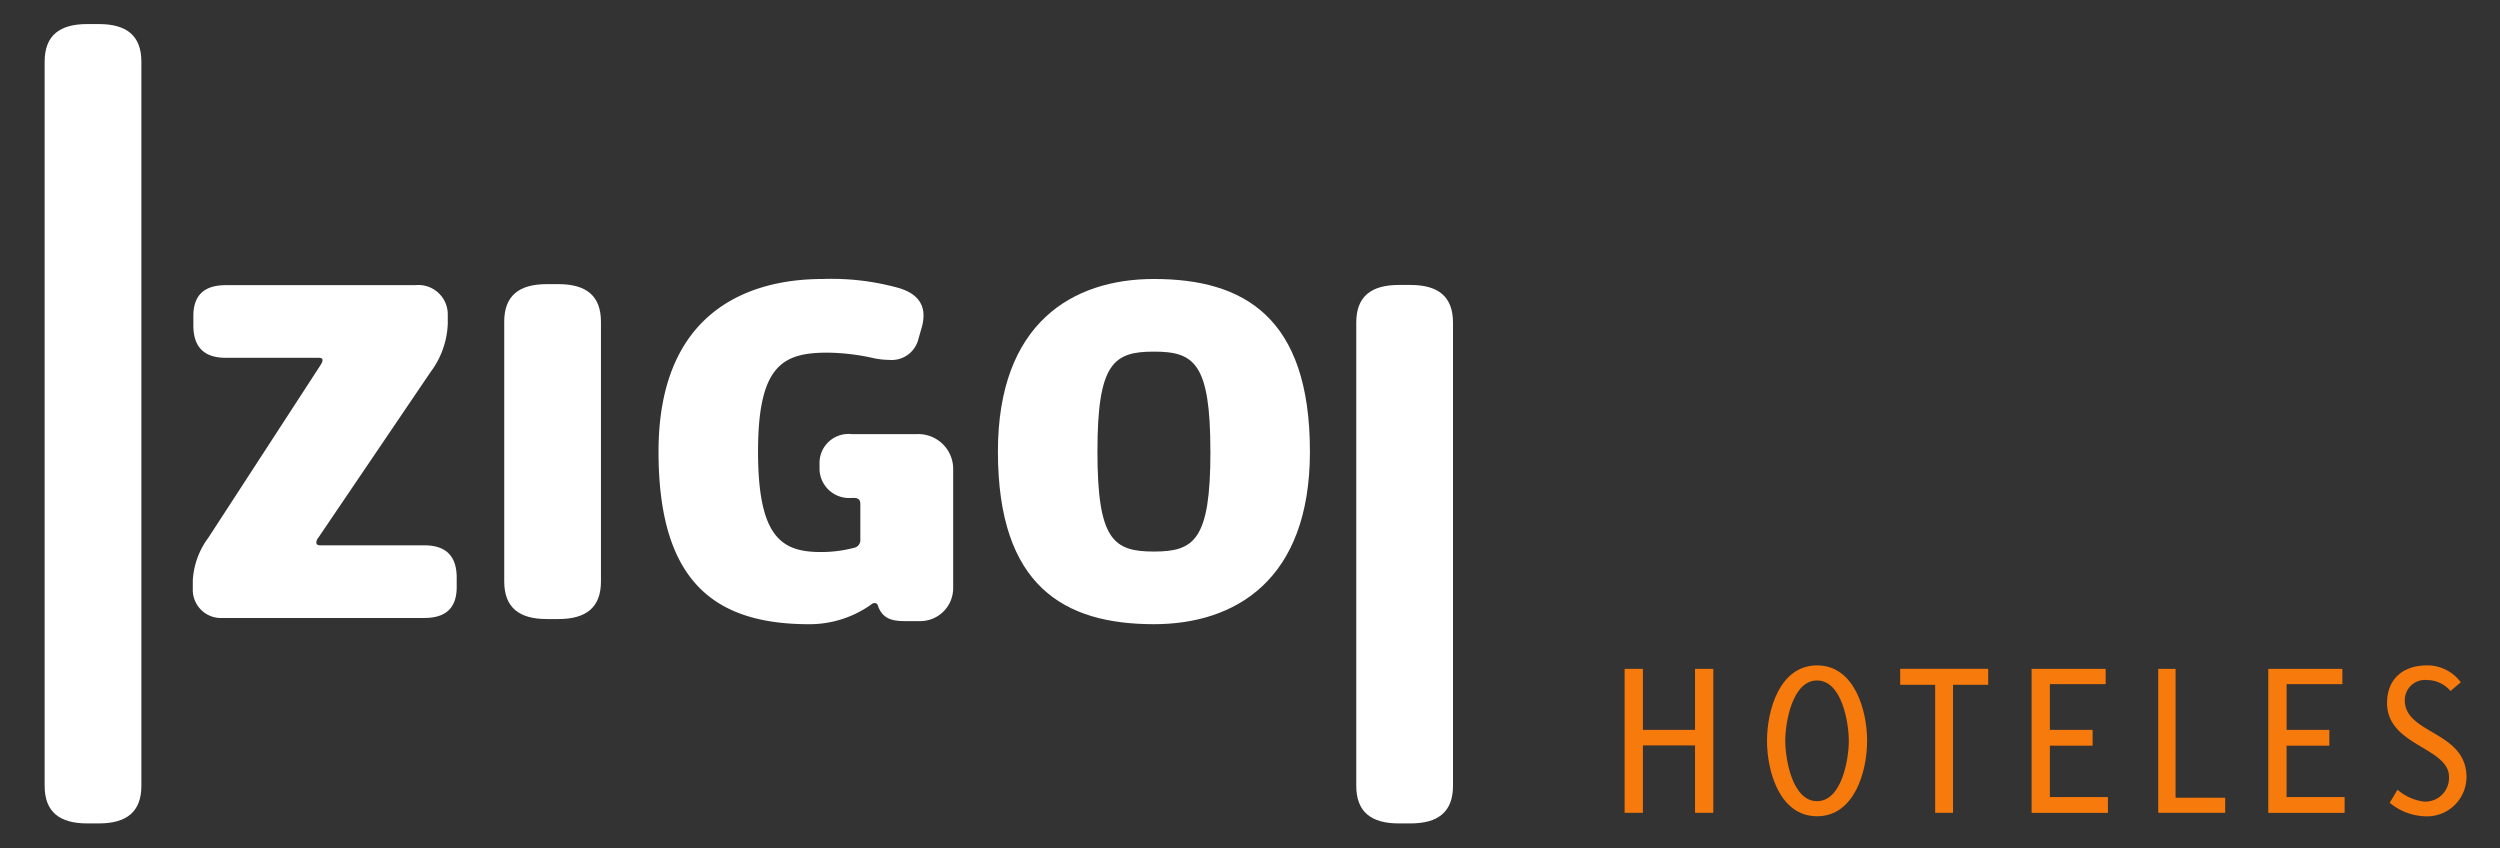 <svg xmlns="http://www.w3.org/2000/svg" xmlns:xlink="http://www.w3.org/1999/xlink" width="224" height="76" viewBox="0 0 224 76"><rect x="0" y="0" width="224" height="76" fill="#333333" stroke="none"/><defs><style>.a{fill:none;stroke:#707070;}.b{clip-path:url(#a);}.c{fill:#fff;}.d{fill:#f77a0c;}</style><clipPath id="a"><rect class="a" width="224" height="76" transform="translate(848 136)"/></clipPath></defs><g class="b" transform="translate(-848 -136)"><g transform="translate(565.417 -815.326)"><g transform="translate(286.583 953.482)"><path class="c" d="M301.623,1006.441a7.071,7.071,0,0,1,1.4-3.831l10.021-15.419c.2-.323.2-.369.2-.508s-.15-.185-.35-.185H304.58c-2,0-2.906-1.016-2.906-2.909v-.831c0-1.8.9-2.769,2.906-2.769h16.984a2.633,2.633,0,0,1,2.905,2.677v.784a7.681,7.681,0,0,1-1.553,4.34l-10.071,14.864a.648.648,0,0,0-.15.416c0,.137.1.23.35.23h9.319c2,0,2.905,1.016,2.905,2.908v.831c0,1.8-.9,2.77-2.905,2.77H304.329a2.527,2.527,0,0,1-2.706-2.585Z" transform="translate(-288.349 -956.595)"/><path class="c" d="M333.239,983.255c0-2.354,1.353-3.37,3.808-3.37H338.1c2.454,0,3.807,1.016,3.807,3.37v23.266c0,2.355-1.353,3.371-3.807,3.371h-1.052c-2.455,0-3.808-1.016-3.808-3.371Z" transform="translate(-292.061 -956.582)"/><path class="c" d="M286.583,956.852c0-2.354,1.353-3.37,3.808-3.37h1.052c2.454,0,3.807,1.016,3.807,3.37v64.882c0,2.355-1.353,3.37-3.807,3.37h-1.052c-2.455,0-3.808-1.015-3.808-3.37Z" transform="translate(-286.583 -953.482)"/><path class="c" d="M419.739,983.339c0-2.355,1.353-3.371,3.808-3.371H424.6c2.454,0,3.807,1.016,3.807,3.371v41.505c0,2.355-1.353,3.37-3.807,3.37h-1.052c-2.455,0-3.808-1.015-3.808-3.37Z" transform="translate(-302.218 -956.592)"/><path class="c" d="M348.905,994.827c0-12.095,7.515-15.465,14.729-15.465a22.5,22.5,0,0,1,6.715.785c1.5.416,2.3,1.246,2.3,2.492a4.157,4.157,0,0,1-.2,1.2l-.251.876a2.466,2.466,0,0,1-2.656,1.893,6.61,6.61,0,0,1-1.3-.138,19.65,19.65,0,0,0-4.208-.508c-4.009,0-6.213,1.154-6.213,8.864,0,7.662,2.1,9,5.61,9a11.4,11.4,0,0,0,2.956-.369.7.7,0,0,0,.6-.646v-3.278c0-.416-.2-.554-.6-.554h-.2a2.648,2.648,0,0,1-2.856-2.538V995.8a2.593,2.593,0,0,1,2.856-2.539h5.862a3.13,3.13,0,0,1,3.256,3v10.848a2.956,2.956,0,0,1-3.005,2.908H371.05c-1,0-2-.093-2.455-1.292l-.049-.139a.276.276,0,0,0-.3-.185.451.451,0,0,0-.3.139,9.531,9.531,0,0,1-5.562,1.754C353.815,1010.291,348.905,1006.367,348.905,994.827Z" transform="translate(-293.901 -956.521)"/><path class="c" d="M383.359,994.827c0-11.541,6.713-15.465,13.978-15.465,8.016,0,13.978,3.37,13.978,15.465,0,11.541-6.714,15.465-13.978,15.465C389.321,1010.291,383.359,1006.921,383.359,994.827Zm19.038,0c0-7.941-1.453-8.956-5.06-8.956s-5.061,1.015-5.061,8.956,1.453,8.956,5.061,8.956S402.4,1002.766,402.4,994.827Z" transform="translate(-297.946 -956.521)"/></g><g transform="translate(428.149 1010.945)"><path class="d" d="M453.291,1031.84V1025.8h-4.67v6.041h-1.638v-12.9h1.638v5.468h4.67v-5.468h1.638v12.9Z" transform="translate(-446.983 -1018.631)"/><path class="d" d="M470.407,1025.349c0,2.724-1.127,6.759-4.485,6.759s-4.485-4.035-4.485-6.759,1.126-6.759,4.485-6.759S470.407,1022.624,470.407,1025.349Zm-7.332,0c0,1.658.634,5.406,2.847,5.406s2.846-3.748,2.846-5.406-.634-5.408-2.846-5.408S463.074,1023.69,463.074,1025.349Z" transform="translate(-448.68 -1018.59)"/><path class="d" d="M479.693,1020.371v11.469h-1.6v-11.469h-3.133v-1.433h7.885v1.433Z" transform="translate(-450.268 -1018.631)"/><path class="d" d="M494.937,1020.31h-5v4.1h3.83v1.413h-3.83v4.608h5.2v1.413H488.3v-12.9h6.636Z" transform="translate(-451.834 -1018.631)"/><path class="d" d="M502.71,1030.489h4.445v1.351h-6v-12.9h1.556Z" transform="translate(-453.344 -1018.631)"/><path class="d" d="M518.971,1020.31h-5v4.1H517.8v1.413h-3.831v4.608h5.2v1.413h-6.84v-12.9h6.635Z" transform="translate(-454.657 -1018.631)"/><path class="d" d="M530.992,1020.106l-.922.778a2.791,2.791,0,0,0-2.109-.982,1.808,1.808,0,0,0-1.987,1.822c0,3.031,5.529,2.745,5.529,6.883a3.539,3.539,0,0,1-3.808,3.5,5.19,5.19,0,0,1-3.073-1.209l.7-1.167a4.475,4.475,0,0,0,2.4,1.065,2.13,2.13,0,0,0,2.213-2.212c0-2.662-5.551-2.786-5.551-6.615,0-2.191,1.455-3.379,3.584-3.379A3.717,3.717,0,0,1,530.992,1020.106Z" transform="translate(-456.07 -1018.59)"/></g></g></g></svg>